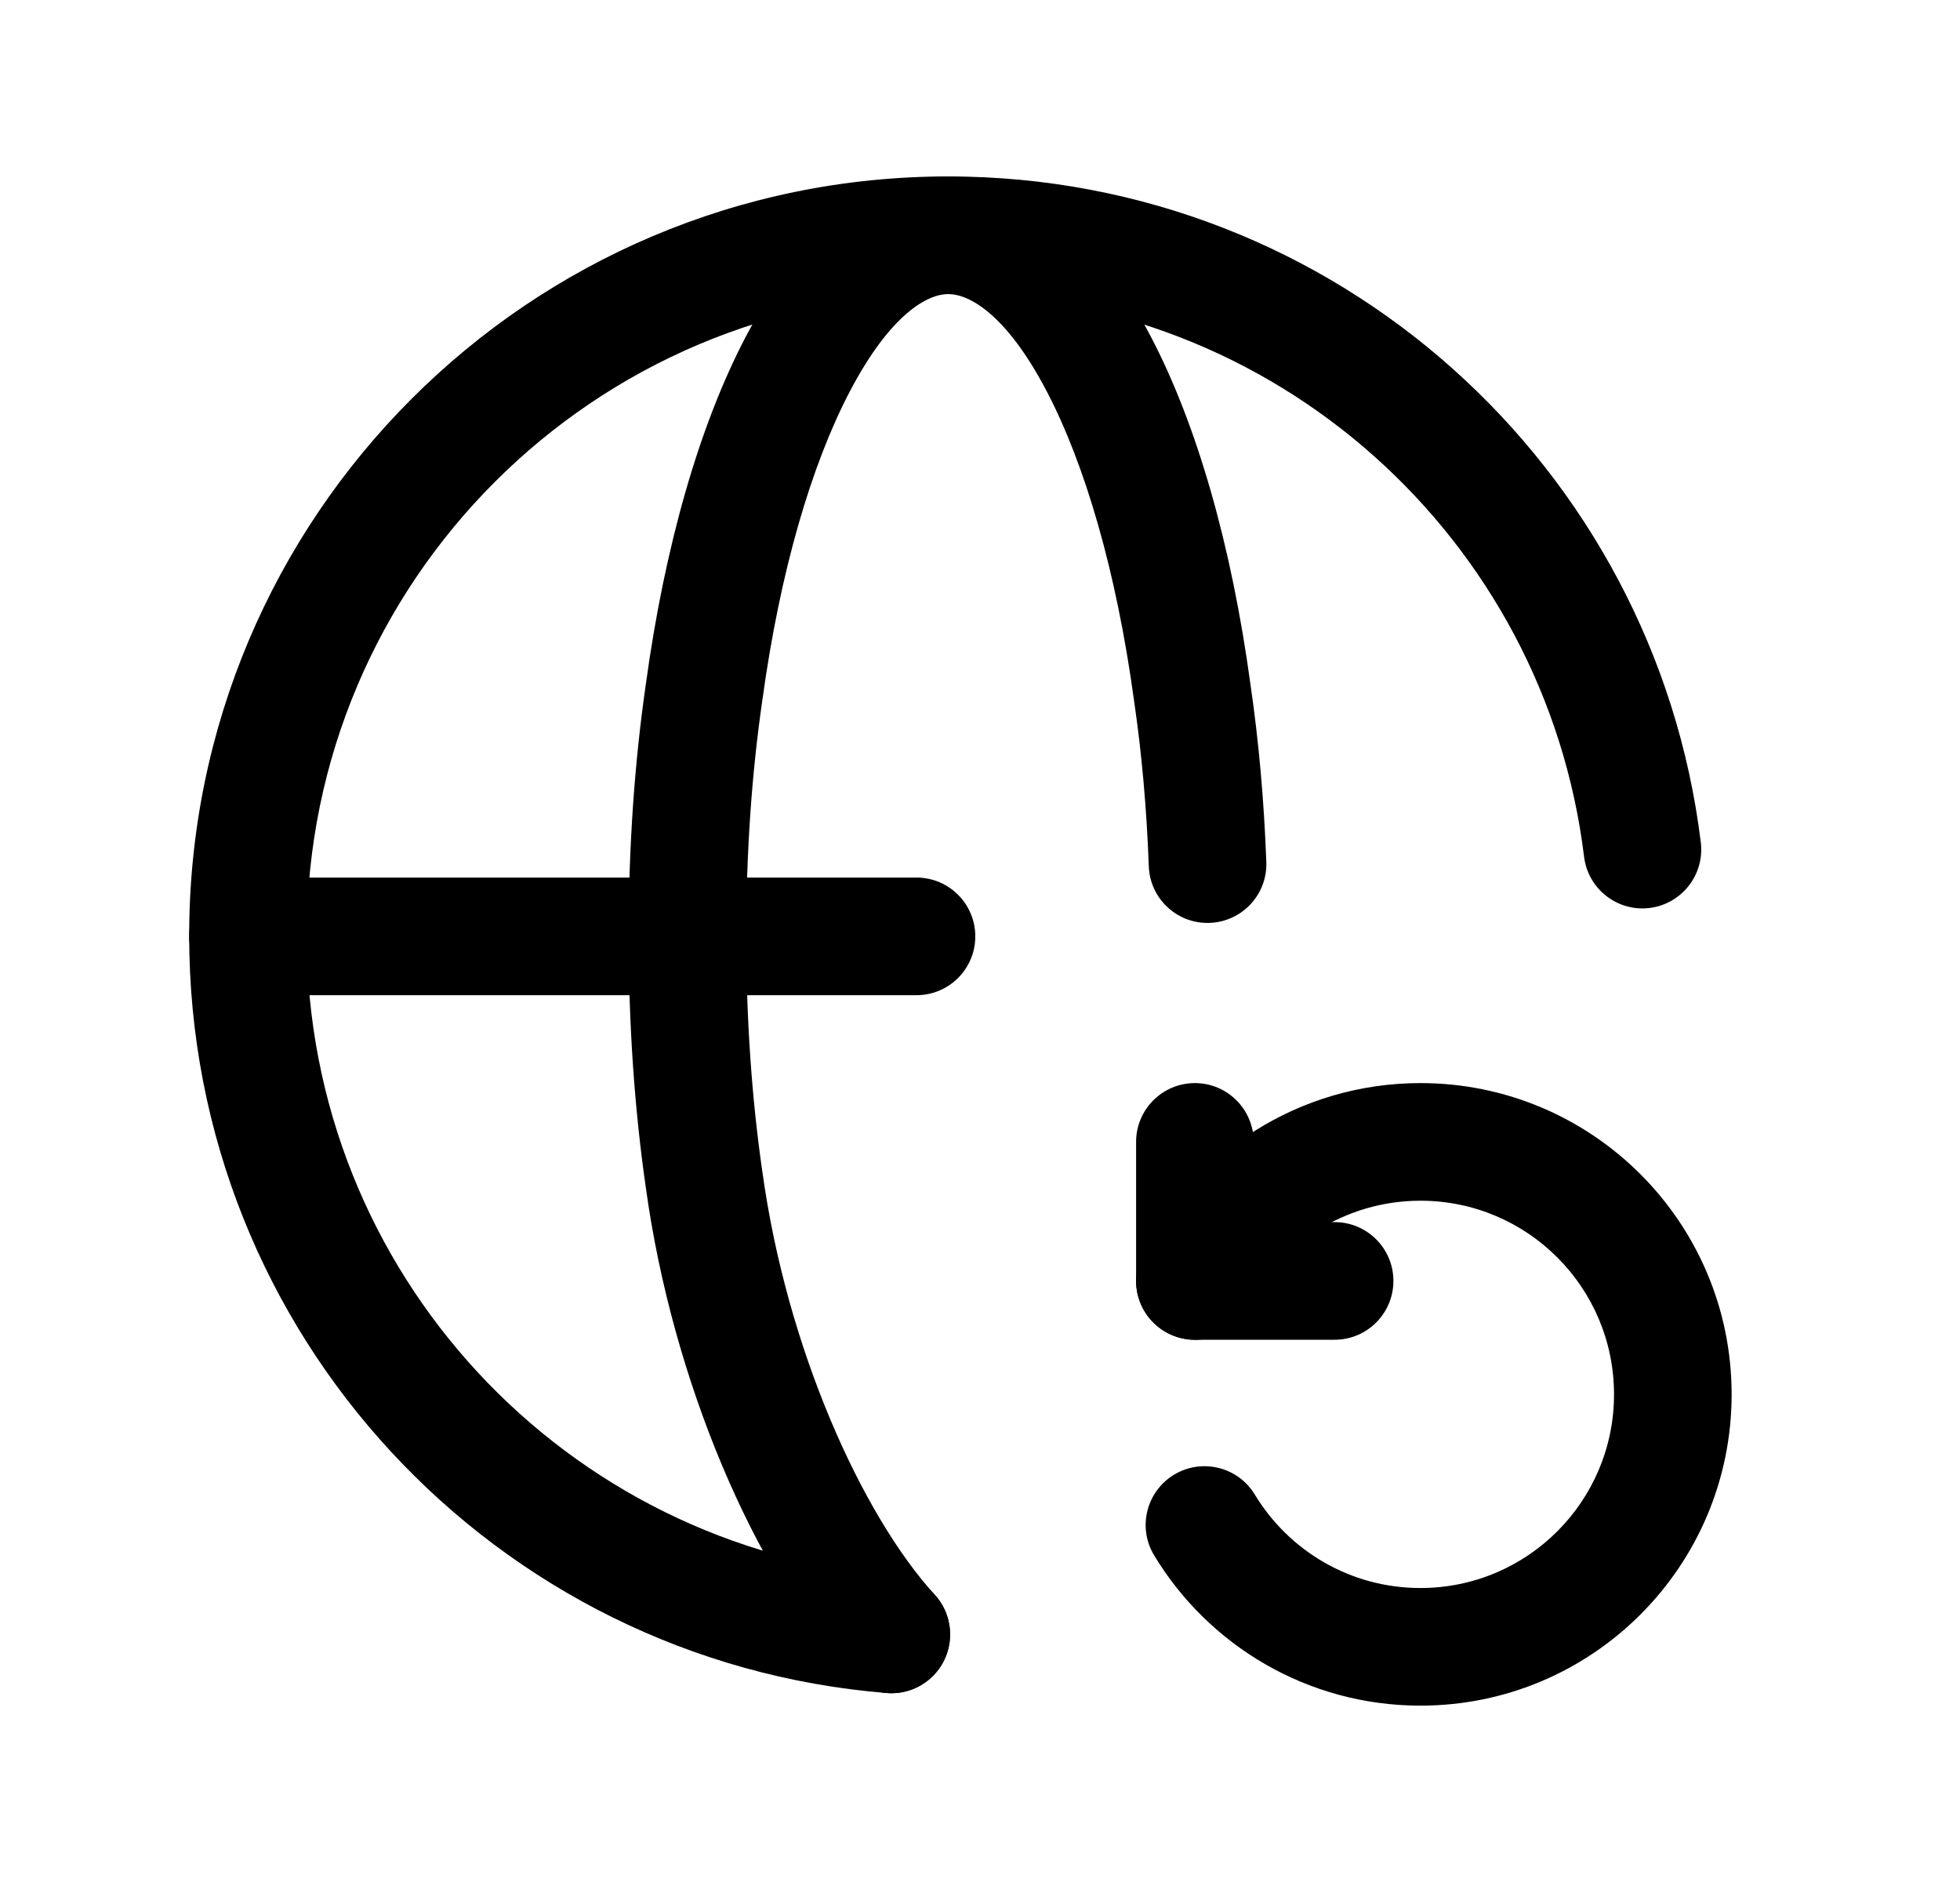 <svg width="25" height="24" viewBox="0 0 25 24" fill="none" xmlns="http://www.w3.org/2000/svg">
<path fill-rule="evenodd" clip-rule="evenodd" d="M12.094 3.75C7.574 3.75 3.913 7.42 3.913 11.931C3.913 16.23 7.216 19.755 11.429 20.095C11.842 20.128 12.149 20.49 12.116 20.903C12.083 21.316 11.721 21.623 11.308 21.59C6.321 21.187 2.413 17.016 2.413 11.931C2.413 6.592 6.745 2.25 12.094 2.25C17.041 2.25 21.109 5.959 21.694 10.743C21.744 11.154 21.451 11.528 21.04 11.579C20.629 11.629 20.255 11.336 20.205 10.925C19.711 6.882 16.272 3.75 12.094 3.75Z" fill="black"/>
<path fill-rule="evenodd" clip-rule="evenodd" d="M9.515 4.289C10.08 3.214 10.932 2.25 12.094 2.25C13.26 2.25 14.112 3.213 14.677 4.289C15.272 5.423 15.71 6.97 15.949 8.722C16.055 9.446 16.123 10.206 16.152 10.993C16.167 11.407 15.843 11.754 15.429 11.769C15.015 11.784 14.668 11.461 14.653 11.047C14.626 10.31 14.563 9.604 14.465 8.936L14.464 8.929L14.464 8.929C14.239 7.28 13.836 5.915 13.349 4.986C12.831 3.999 12.359 3.75 12.094 3.75C11.834 3.75 11.362 3.998 10.842 4.987C10.354 5.916 9.949 7.281 9.724 8.929L9.723 8.934L9.723 8.934C9.589 9.862 9.518 10.867 9.518 11.931C9.518 12.994 9.589 14.008 9.723 14.936L9.724 14.941L9.724 14.941C10.034 17.196 10.993 19.316 11.923 20.337C12.202 20.643 12.18 21.118 11.874 21.397C11.568 21.676 11.094 21.654 10.815 21.348C9.627 20.044 8.578 17.614 8.238 15.148C8.093 14.144 8.018 13.059 8.018 11.931C8.018 10.802 8.093 9.726 8.238 8.723C8.478 6.97 8.919 5.422 9.515 4.289Z" fill="black"/>
<path fill-rule="evenodd" clip-rule="evenodd" d="M2.413 11.941C2.413 11.527 2.749 11.191 3.163 11.191H11.69C12.104 11.191 12.44 11.527 12.44 11.941C12.44 12.356 12.104 12.691 11.69 12.691H3.163C2.749 12.691 2.413 12.356 2.413 11.941Z" fill="black"/>
<path fill-rule="evenodd" clip-rule="evenodd" d="M14.572 15.998C15.223 14.704 16.566 13.812 18.118 13.812C20.31 13.812 22.087 15.589 22.087 17.782C22.087 19.974 20.31 21.751 18.118 21.751C16.677 21.751 15.416 20.983 14.722 19.836C14.507 19.482 14.62 19.021 14.975 18.806C15.329 18.592 15.79 18.705 16.005 19.059C16.438 19.775 17.223 20.251 18.118 20.251C19.482 20.251 20.587 19.145 20.587 17.782C20.587 16.418 19.482 15.312 18.118 15.312C17.155 15.312 16.318 15.865 15.911 16.673C15.725 17.043 15.274 17.192 14.904 17.005C14.534 16.819 14.385 16.368 14.572 15.998Z" fill="black"/>
<path fill-rule="evenodd" clip-rule="evenodd" d="M15.241 13.812C15.655 13.812 15.991 14.148 15.991 14.562V15.585H17.023C17.437 15.585 17.773 15.92 17.773 16.335C17.773 16.749 17.437 17.085 17.023 17.085H15.241C14.827 17.085 14.491 16.749 14.491 16.335V14.562C14.491 14.148 14.827 13.812 15.241 13.812Z" fill="black"/>
</svg>